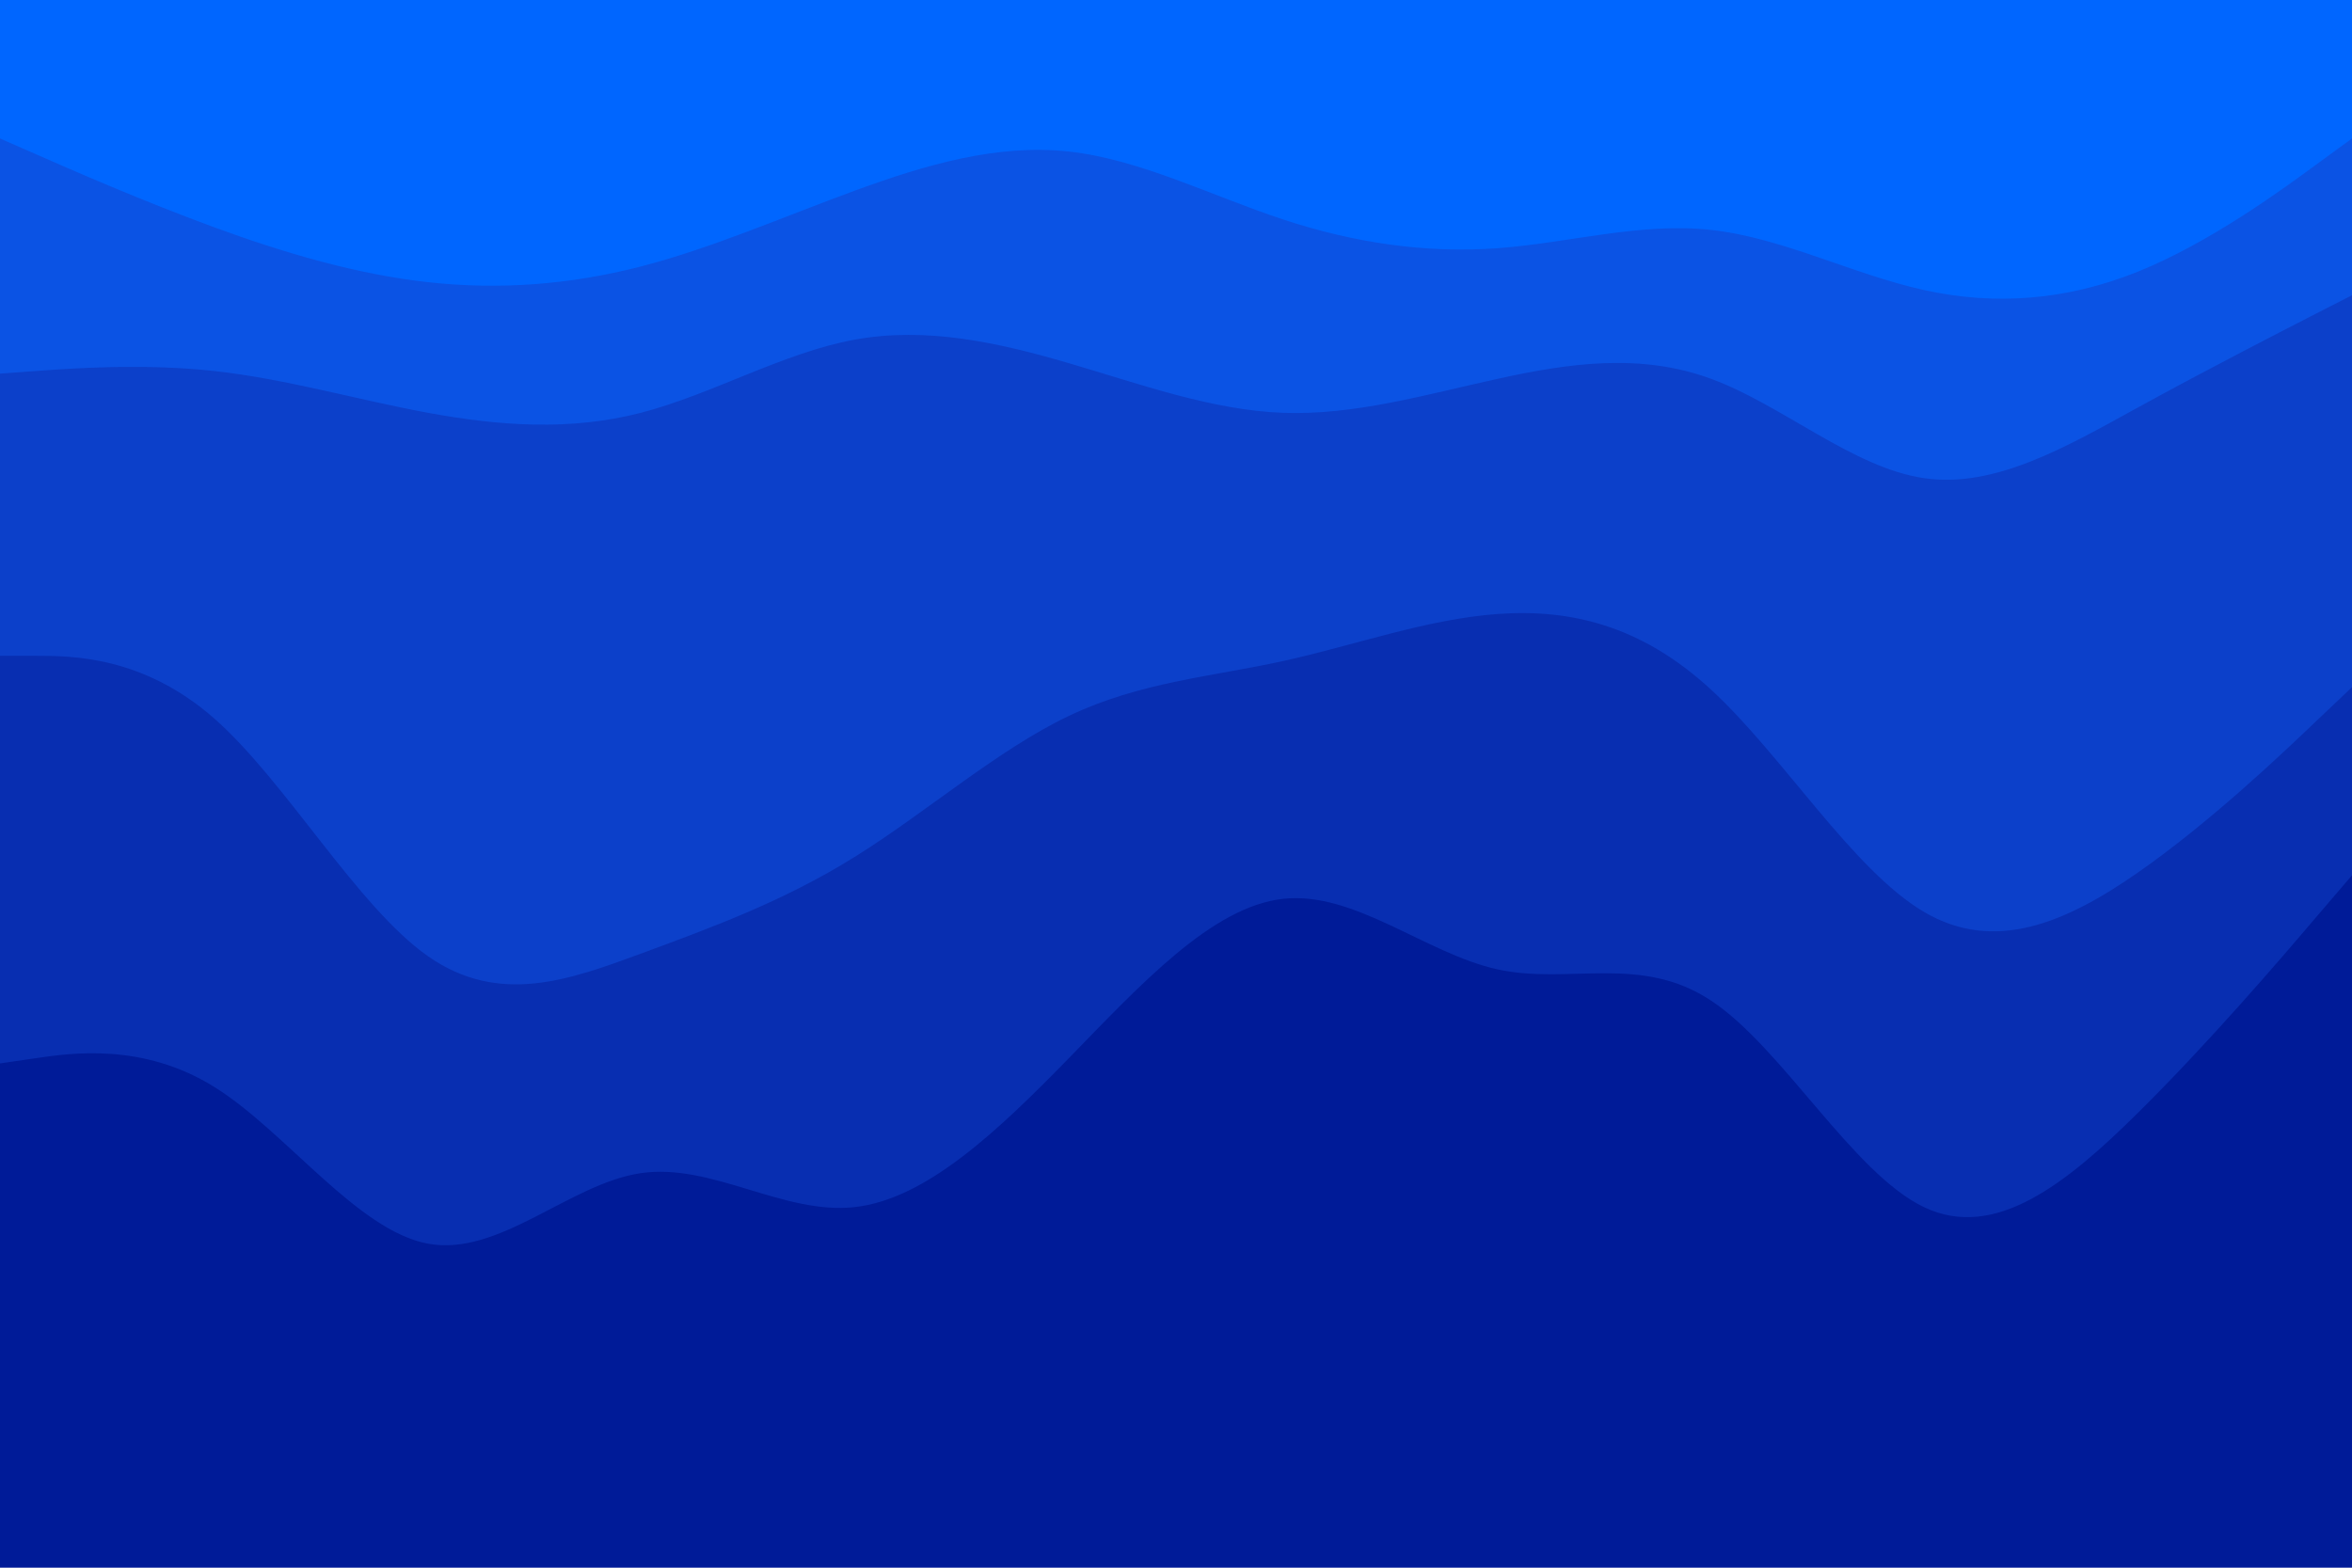 <svg id="visual" viewBox="0 0 900 600" width="900" height="600" xmlns="http://www.w3.org/2000/svg" xmlns:xlink="http://www.w3.org/1999/xlink" version="1.1"><path d="M0 55L13.7 61C27.3 67 54.7 79 82 89C109.3 99 136.7 107 163.8 110C191 113 218 111 245.2 104C272.3 97 299.7 85 327 75C354.3 65 381.7 57 409 60C436.3 63 463.7 77 491 86C518.3 95 545.7 99 573 97C600.3 95 627.7 87 654.8 90C682 93 709 107 736.2 113C763.3 119 790.7 117 818 106C845.3 95 872.7 75 886.3 65L900 55L900 0L886.3 0C872.7 0 845.3 0 818 0C790.7 0 763.3 0 736.2 0C709 0 682 0 654.8 0C627.7 0 600.3 0 573 0C545.7 0 518.3 0 491 0C463.7 0 436.3 0 409 0C381.7 0 354.3 0 327 0C299.7 0 272.3 0 245.2 0C218 0 191 0 163.8 0C136.7 0 109.3 0 82 0C54.7 0 27.3 0 13.7 0L0 0Z" fill="#0066ff"></path><path d="M0 145L13.7 144C27.3 143 54.7 141 82 144C109.3 147 136.7 155 163.8 160C191 165 218 167 245.2 160C272.3 153 299.7 137 327 132C354.3 127 381.7 133 409 141C436.3 149 463.7 159 491 160C518.3 161 545.7 153 573 147C600.3 141 627.7 137 654.8 147C682 157 709 181 736.2 185C763.3 189 790.7 173 818 158C845.3 143 872.7 129 886.3 122L900 115L900 53L886.3 63C872.7 73 845.3 93 818 104C790.7 115 763.3 117 736.2 111C709 105 682 91 654.8 88C627.7 85 600.3 93 573 95C545.7 97 518.3 93 491 84C463.7 75 436.3 61 409 58C381.7 55 354.3 63 327 73C299.7 83 272.3 95 245.2 102C218 109 191 111 163.8 108C136.7 105 109.3 97 82 87C54.7 77 27.3 65 13.7 59L0 53Z" fill="#0b53e4"></path><path d="M0 253L13.7 253C27.3 253 54.7 253 82 277C109.3 301 136.7 349 163.8 368C191 387 218 377 245.2 367C272.3 357 299.7 347 327 330C354.3 313 381.7 289 409 276C436.3 263 463.7 261 491 255C518.3 249 545.7 239 573 237C600.3 235 627.7 241 654.8 266C682 291 709 335 736.2 351C763.3 367 790.7 355 818 336C845.3 317 872.7 291 886.3 278L900 265L900 113L886.3 120C872.7 127 845.3 141 818 156C790.7 171 763.3 187 736.2 183C709 179 682 155 654.8 145C627.7 135 600.3 139 573 145C545.7 151 518.3 159 491 158C463.7 157 436.3 147 409 139C381.7 131 354.3 125 327 130C299.7 135 272.3 151 245.2 158C218 165 191 163 163.8 158C136.7 153 109.3 145 82 142C54.7 139 27.3 141 13.7 142L0 143Z" fill="#0c40ca"></path><path d="M0 409L13.7 407C27.3 405 54.7 401 82 418C109.3 435 136.7 473 163.8 478C191 483 218 455 245.2 451C272.3 447 299.7 467 327 464C354.3 461 381.7 435 409 407C436.3 379 463.7 349 491 346C518.3 343 545.7 367 573 373C600.3 379 627.7 367 654.8 385C682 403 709 451 736.2 464C763.3 477 790.7 455 818 428C845.3 401 872.7 369 886.3 353L900 337L900 263L886.3 276C872.7 289 845.3 315 818 334C790.7 353 763.3 365 736.2 349C709 333 682 289 654.8 264C627.7 239 600.3 233 573 235C545.7 237 518.3 247 491 253C463.7 259 436.3 261 409 274C381.7 287 354.3 311 327 328C299.7 345 272.3 355 245.2 365C218 375 191 385 163.8 366C136.7 347 109.3 299 82 275C54.7 251 27.3 251 13.7 251L0 251Z" fill="#082eb1"></path><path d="M0 601L13.7 601C27.3 601 54.7 601 82 601C109.3 601 136.7 601 163.8 601C191 601 218 601 245.2 601C272.3 601 299.7 601 327 601C354.3 601 381.7 601 409 601C436.3 601 463.7 601 491 601C518.3 601 545.7 601 573 601C600.3 601 627.7 601 654.8 601C682 601 709 601 736.2 601C763.3 601 790.7 601 818 601C845.3 601 872.7 601 886.3 601L900 601L900 335L886.3 351C872.7 367 845.3 399 818 426C790.7 453 763.3 475 736.2 462C709 449 682 401 654.8 383C627.7 365 600.3 377 573 371C545.7 365 518.3 341 491 344C463.7 347 436.3 377 409 405C381.7 433 354.3 459 327 462C299.7 465 272.3 445 245.2 449C218 453 191 481 163.8 476C136.7 471 109.3 433 82 416C54.7 399 27.3 403 13.7 405L0 407Z" fill="#001b98"></path></svg>